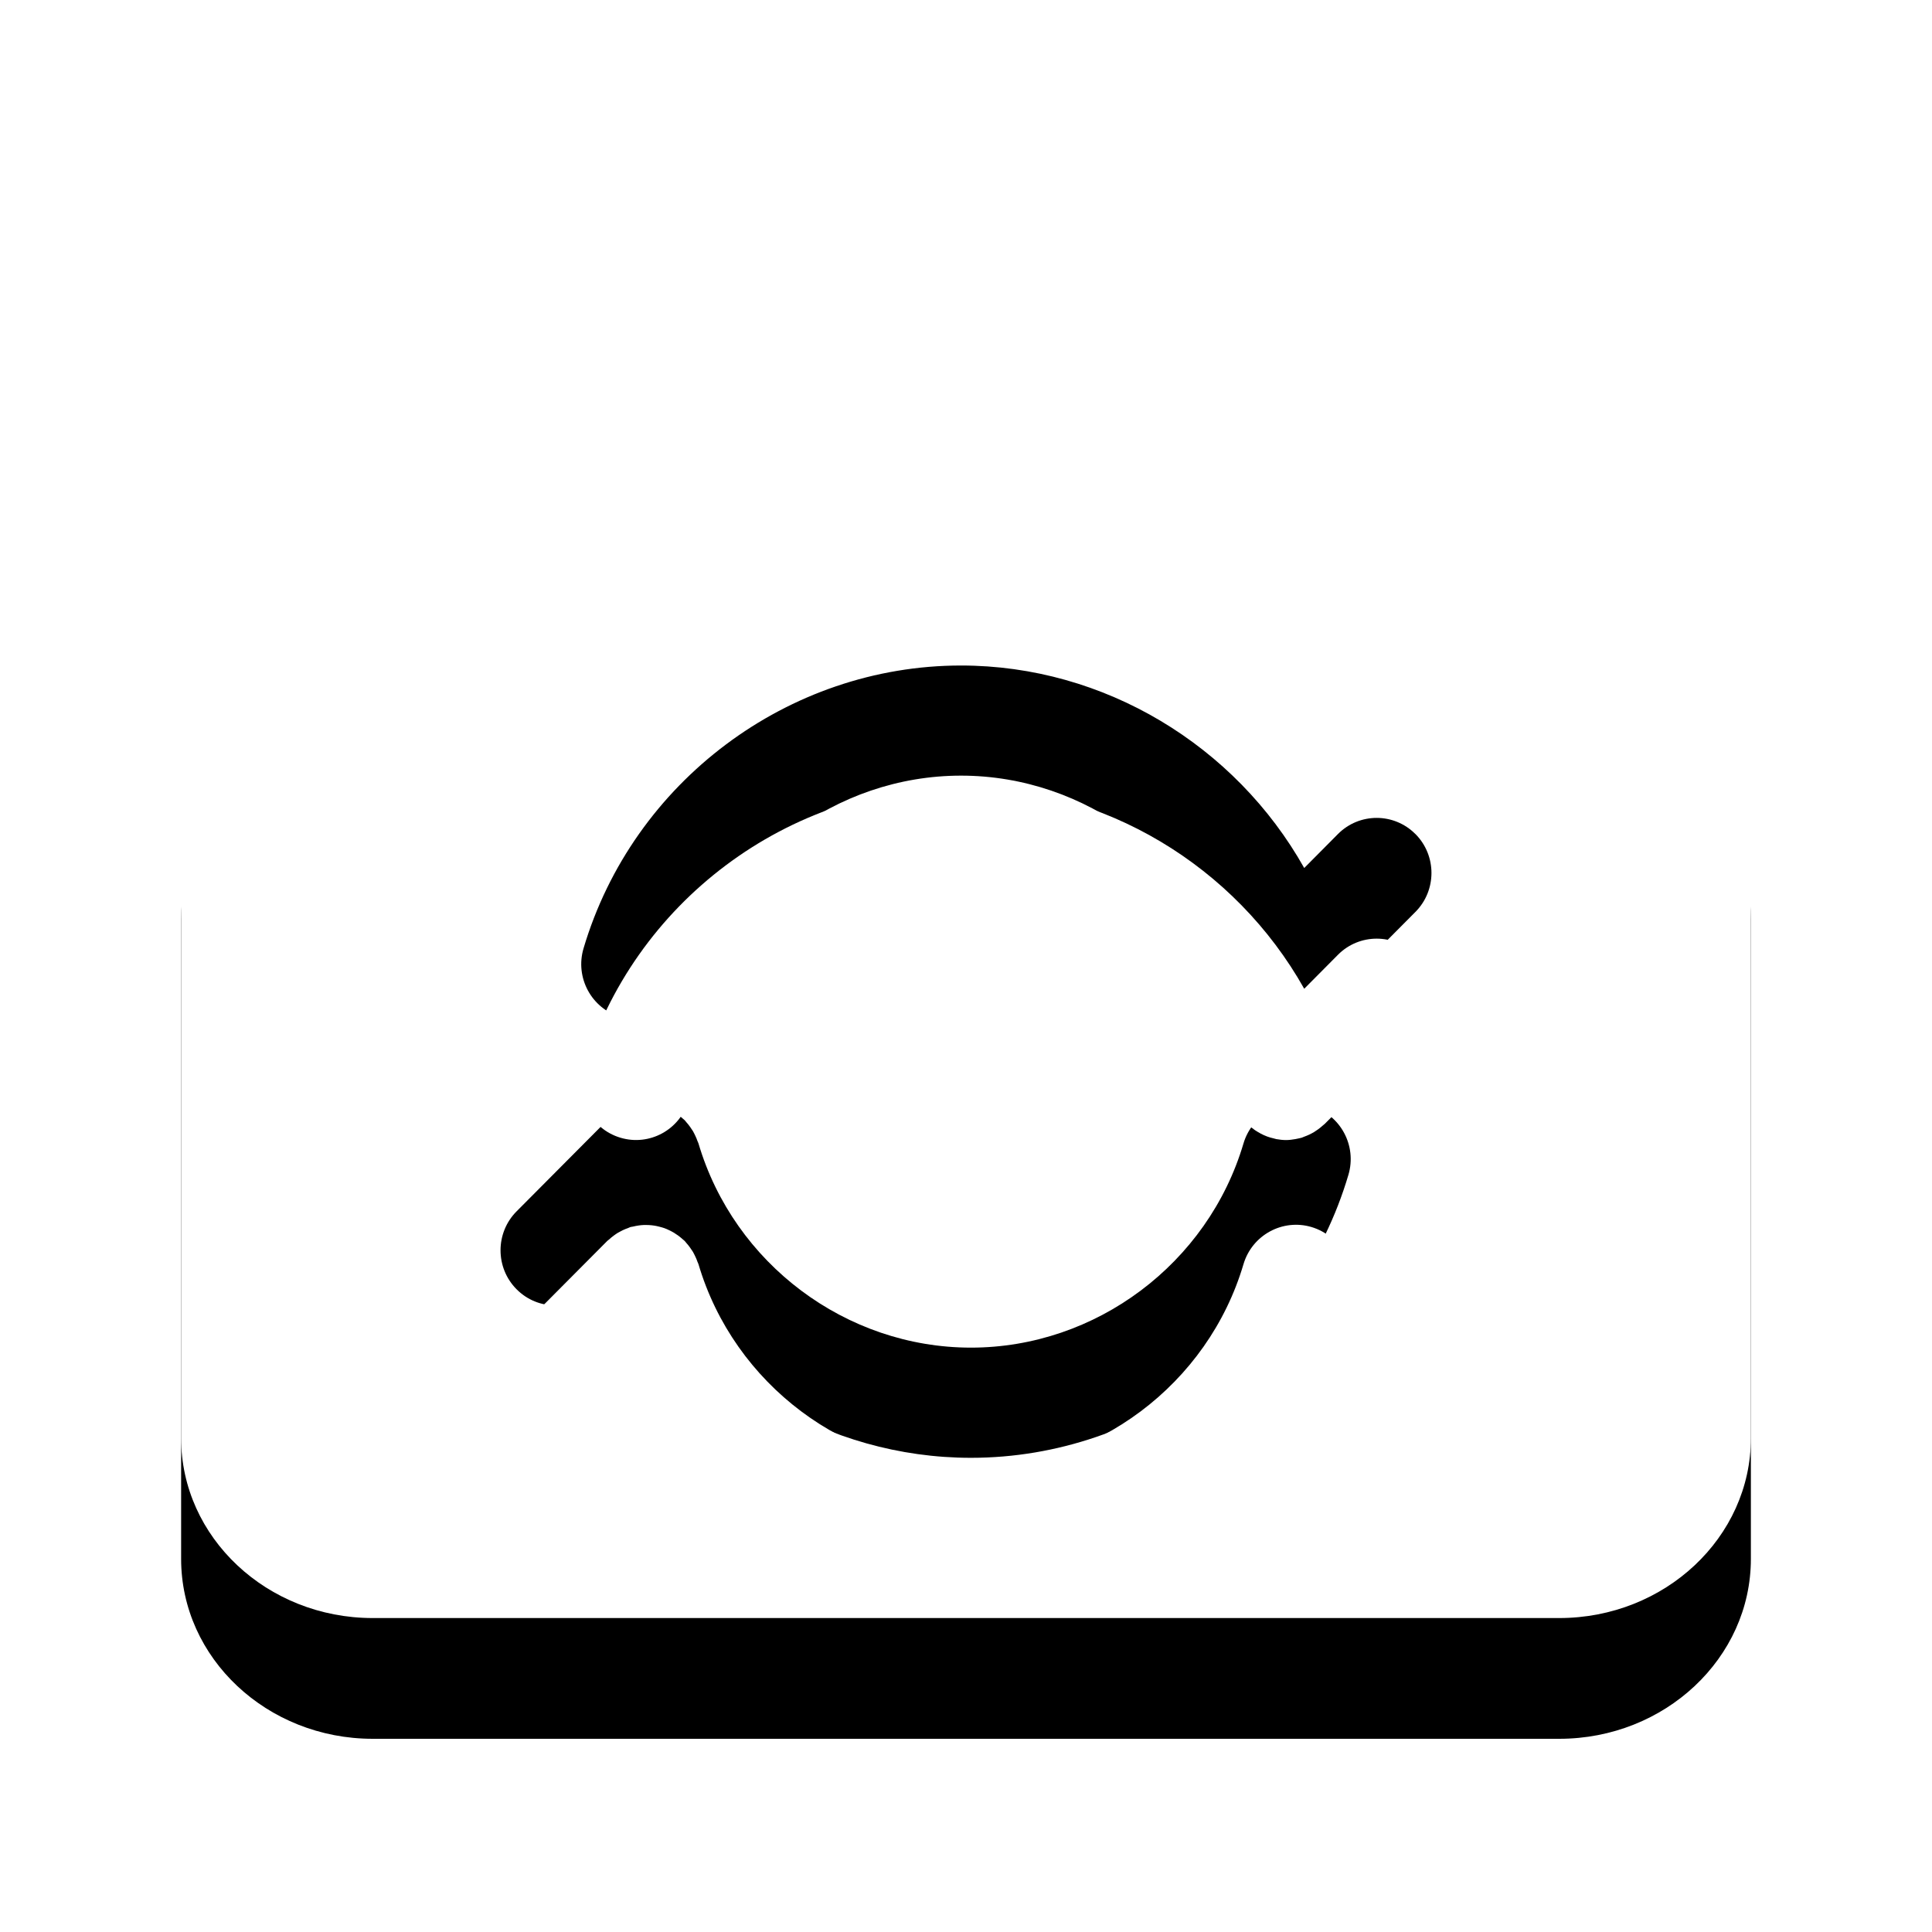 <?xml version="1.0" encoding="UTF-8"?>
<svg width="32px" height="32px" viewBox="0 0 32 32" version="1.1" xmlns="http://www.w3.org/2000/svg" xmlns:xlink="http://www.w3.org/1999/xlink">
    <title>1图标/发起直播/切换摄像头</title>
    <defs>
        <path d="M23.571,9.849 L22.724,7.868 C22.238,6.733 21.082,6 19.779,6 L12.221,6 C10.919,6 9.763,6.733 9.274,7.87 L8.428,9.849 L5.656,10.281 C4.117,10.52 3,11.756 3,13.22 L3,23.821 C3,25.464 4.424,26.8 6.174,26.8 L25.825,26.8 C27.575,26.8 29,25.464 29,23.821 L29,13.22 C29,11.756 27.883,10.52 26.344,10.281 L23.571,9.849 Z M23.443,13.814 C23.089,13.458 22.515,13.458 22.161,13.814 L21.602,14.377 C20.463,12.35 18.293,11.023 15.918,11.023 C13.053,11.023 10.482,12.95 9.665,15.709 C9.522,16.192 9.796,16.701 10.276,16.844 C10.757,16.988 11.261,16.713 11.404,16.23 C11.993,14.239 13.849,12.847 15.918,12.847 C17.986,12.847 19.842,14.239 20.431,16.23 C20.436,16.246 20.444,16.26 20.449,16.276 C20.457,16.297 20.464,16.318 20.474,16.339 C20.489,16.373 20.506,16.406 20.525,16.437 C20.534,16.453 20.542,16.468 20.552,16.483 C20.584,16.53 20.619,16.574 20.659,16.614 C20.659,16.614 20.659,16.615 20.659,16.615 C20.661,16.617 20.664,16.618 20.666,16.62 C20.703,16.657 20.744,16.69 20.786,16.719 C20.802,16.73 20.818,16.739 20.834,16.749 C20.865,16.768 20.897,16.785 20.93,16.8 C20.948,16.808 20.966,16.816 20.985,16.823 C21.02,16.836 21.057,16.847 21.094,16.855 C21.109,16.859 21.124,16.864 21.139,16.867 C21.192,16.876 21.246,16.883 21.3,16.883 C21.352,16.883 21.404,16.876 21.456,16.867 C21.472,16.864 21.488,16.86 21.504,16.857 C21.522,16.852 21.541,16.85 21.56,16.844 C21.573,16.84 21.584,16.833 21.597,16.829 C21.627,16.818 21.657,16.806 21.687,16.792 C21.713,16.779 21.739,16.766 21.764,16.751 C21.788,16.736 21.812,16.72 21.835,16.703 C21.862,16.683 21.887,16.662 21.912,16.64 C21.921,16.631 21.933,16.624 21.942,16.615 L23.444,15.104 C23.798,14.748 23.798,14.17 23.444,13.814 L23.443,13.814 Z M21.724,18.324 C21.244,18.181 20.739,18.456 20.596,18.939 C20.007,20.93 18.15,22.321 16.082,22.321 C14.014,22.321 12.158,20.93 11.569,18.939 C11.565,18.925 11.558,18.914 11.553,18.901 C11.543,18.87 11.53,18.84 11.516,18.811 C11.504,18.784 11.49,18.758 11.476,18.733 C11.461,18.709 11.445,18.685 11.428,18.662 C11.409,18.635 11.388,18.609 11.365,18.584 C11.356,18.574 11.35,18.563 11.34,18.554 C11.331,18.544 11.32,18.538 11.31,18.528 C11.285,18.506 11.26,18.485 11.233,18.465 C11.21,18.449 11.187,18.433 11.164,18.419 C11.138,18.403 11.112,18.39 11.085,18.377 C11.059,18.364 11.032,18.352 11.004,18.342 C10.977,18.333 10.95,18.325 10.921,18.318 C10.893,18.311 10.865,18.304 10.836,18.3 C10.807,18.295 10.779,18.293 10.749,18.291 C10.719,18.29 10.69,18.289 10.66,18.29 C10.632,18.291 10.605,18.294 10.577,18.298 C10.544,18.303 10.512,18.309 10.48,18.317 C10.467,18.32 10.454,18.32 10.441,18.324 C10.428,18.328 10.417,18.335 10.404,18.34 C10.373,18.35 10.343,18.363 10.313,18.377 C10.286,18.39 10.261,18.403 10.237,18.417 C10.212,18.432 10.188,18.449 10.165,18.466 C10.138,18.486 10.113,18.506 10.089,18.529 C10.079,18.538 10.068,18.544 10.058,18.554 L8.556,20.064 C8.202,20.42 8.202,20.998 8.556,21.354 C8.733,21.533 8.966,21.622 9.198,21.622 C9.43,21.622 9.662,21.533 9.839,21.354 L10.398,20.792 C11.537,22.818 13.707,24.146 16.082,24.146 C18.947,24.146 21.518,22.219 22.334,19.459 C22.477,18.976 22.204,18.468 21.724,18.324 L21.724,18.324 Z" id="path-1"></path>
        <filter x="-26.9%" y="-24.0%" width="153.8%" height="167.3%" filterUnits="objectBoundingBox" id="filter-2">
            <feOffset dx="0" dy="2" in="SourceAlpha" result="shadowOffsetOuter1"></feOffset>
            <feGaussianBlur stdDeviation="2" in="shadowOffsetOuter1" result="shadowBlurOuter1"></feGaussianBlur>
            <feColorMatrix values="0 0 0 0 0   0 0 0 0 0   0 0 0 0 0  0 0 0 0.5 0" type="matrix" in="shadowBlurOuter1"></feColorMatrix>
        </filter>
    </defs>
    <g id="1图标/发起直播/切换摄像头" stroke="none" stroke-width="1" fill="none" fill-rule="evenodd">
        <rect id="矩形" fill-opacity="0" fill="#FFFFFF" x="0" y="0" width="32" height="32"></rect>
        <g id="Shape">
            <use fill="black" fill-opacity="1" filter="url(#filter-2)" xlink:href="#path-1"></use>
            <use fill="#FFFFFF" fill-rule="evenodd" xlink:href="#path-1"></use>
        </g>
    </g>
</svg>